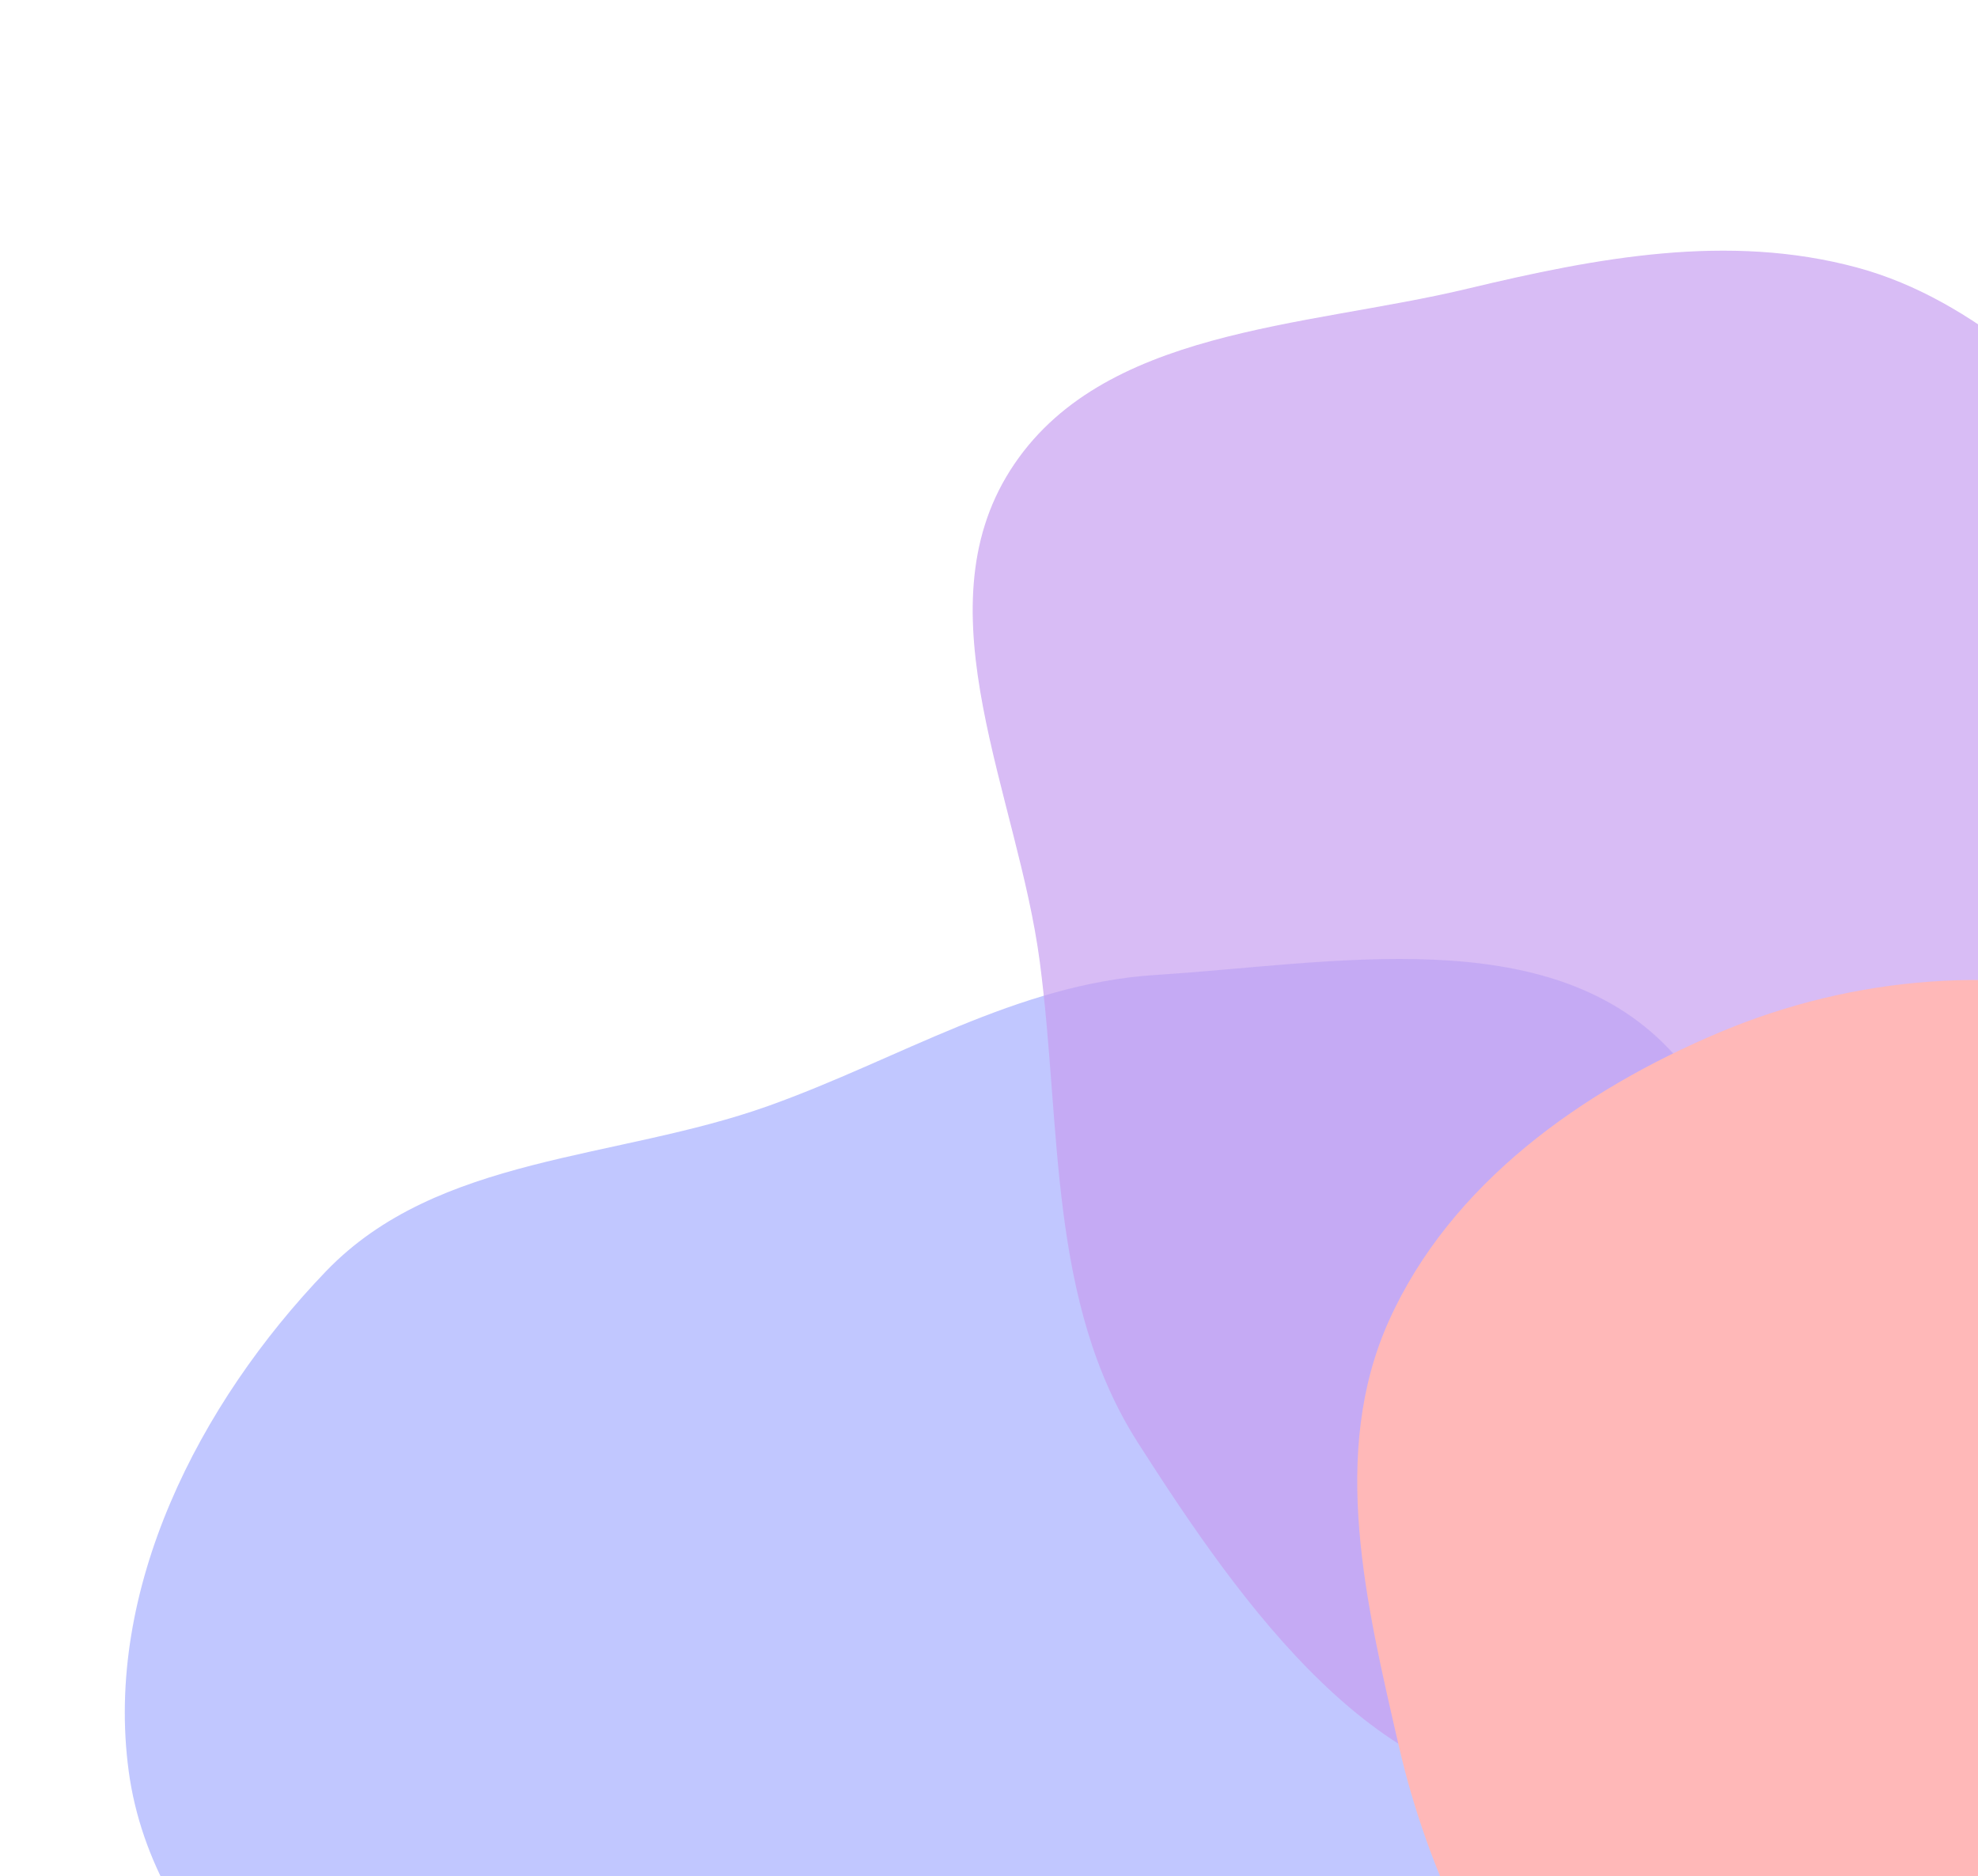 <svg width="543" height="515" viewBox="0 0 543 515" fill="none" xmlns="http://www.w3.org/2000/svg">
<g opacity="0.6">
<path fill-rule="evenodd" clip-rule="evenodd" d="M238.955 685.578C191.864 675.37 158.431 637.603 123.995 603.89C88.026 568.675 42.084 536.123 35.334 486.228C28.574 436.26 54.566 385.308 89.508 348.961C120.204 317.031 169.204 318.483 210.909 303.593C247.049 290.69 279.007 270.055 317.302 267.632C365.839 264.56 424.615 252.738 458.173 287.947C491.72 323.143 464.537 381.533 471.712 429.634C479.105 479.203 519.406 526.884 500.749 573.4C481.855 620.508 426.239 639.315 379.598 659.3C334.658 678.557 286.731 695.935 238.955 685.578Z" fill="#98A2FF"/>
<path fill-rule="evenodd" clip-rule="evenodd" d="M431.267 491.941C379.25 495.583 340.559 440.094 312.448 396.161C287.618 357.355 291.449 309.728 285.445 264.042C279.425 218.239 252.561 168.065 277.347 129.081C302.127 90.105 358.044 89.987 402.944 79.233C438.48 70.722 474.442 63.916 509.721 73.425C543.133 82.43 566.827 108.323 593.351 130.554C624.089 156.317 668.092 174.094 676.606 213.299C685.206 252.902 660.549 292.712 635.48 324.553C613.15 352.915 573.398 356.964 545.483 379.845C503.194 414.508 485.799 488.123 431.267 491.941Z" fill="#A25FE6" fill-opacity="0.7"/>
<path fill-rule="evenodd" clip-rule="evenodd" d="M517.665 654.214C477.723 648.337 454.587 606.986 430.07 574.9C408.053 546.086 392.122 514.631 384.001 479.282C375.069 440.403 364.916 398.941 381.288 362.561C398.198 324.986 434.212 299.313 472.181 283.338C508.969 267.86 550.272 264.52 588.696 275.297C625.031 285.487 651.719 313.393 677.528 340.932C703.23 368.357 734.315 395.999 736.963 433.502C739.57 470.425 711.485 500.769 690.991 531.591C672.402 559.549 651.376 584.048 623.972 603.435C591.106 626.687 557.485 660.075 517.665 654.214Z" fill="#FF8989"/>
</g>
</svg>
